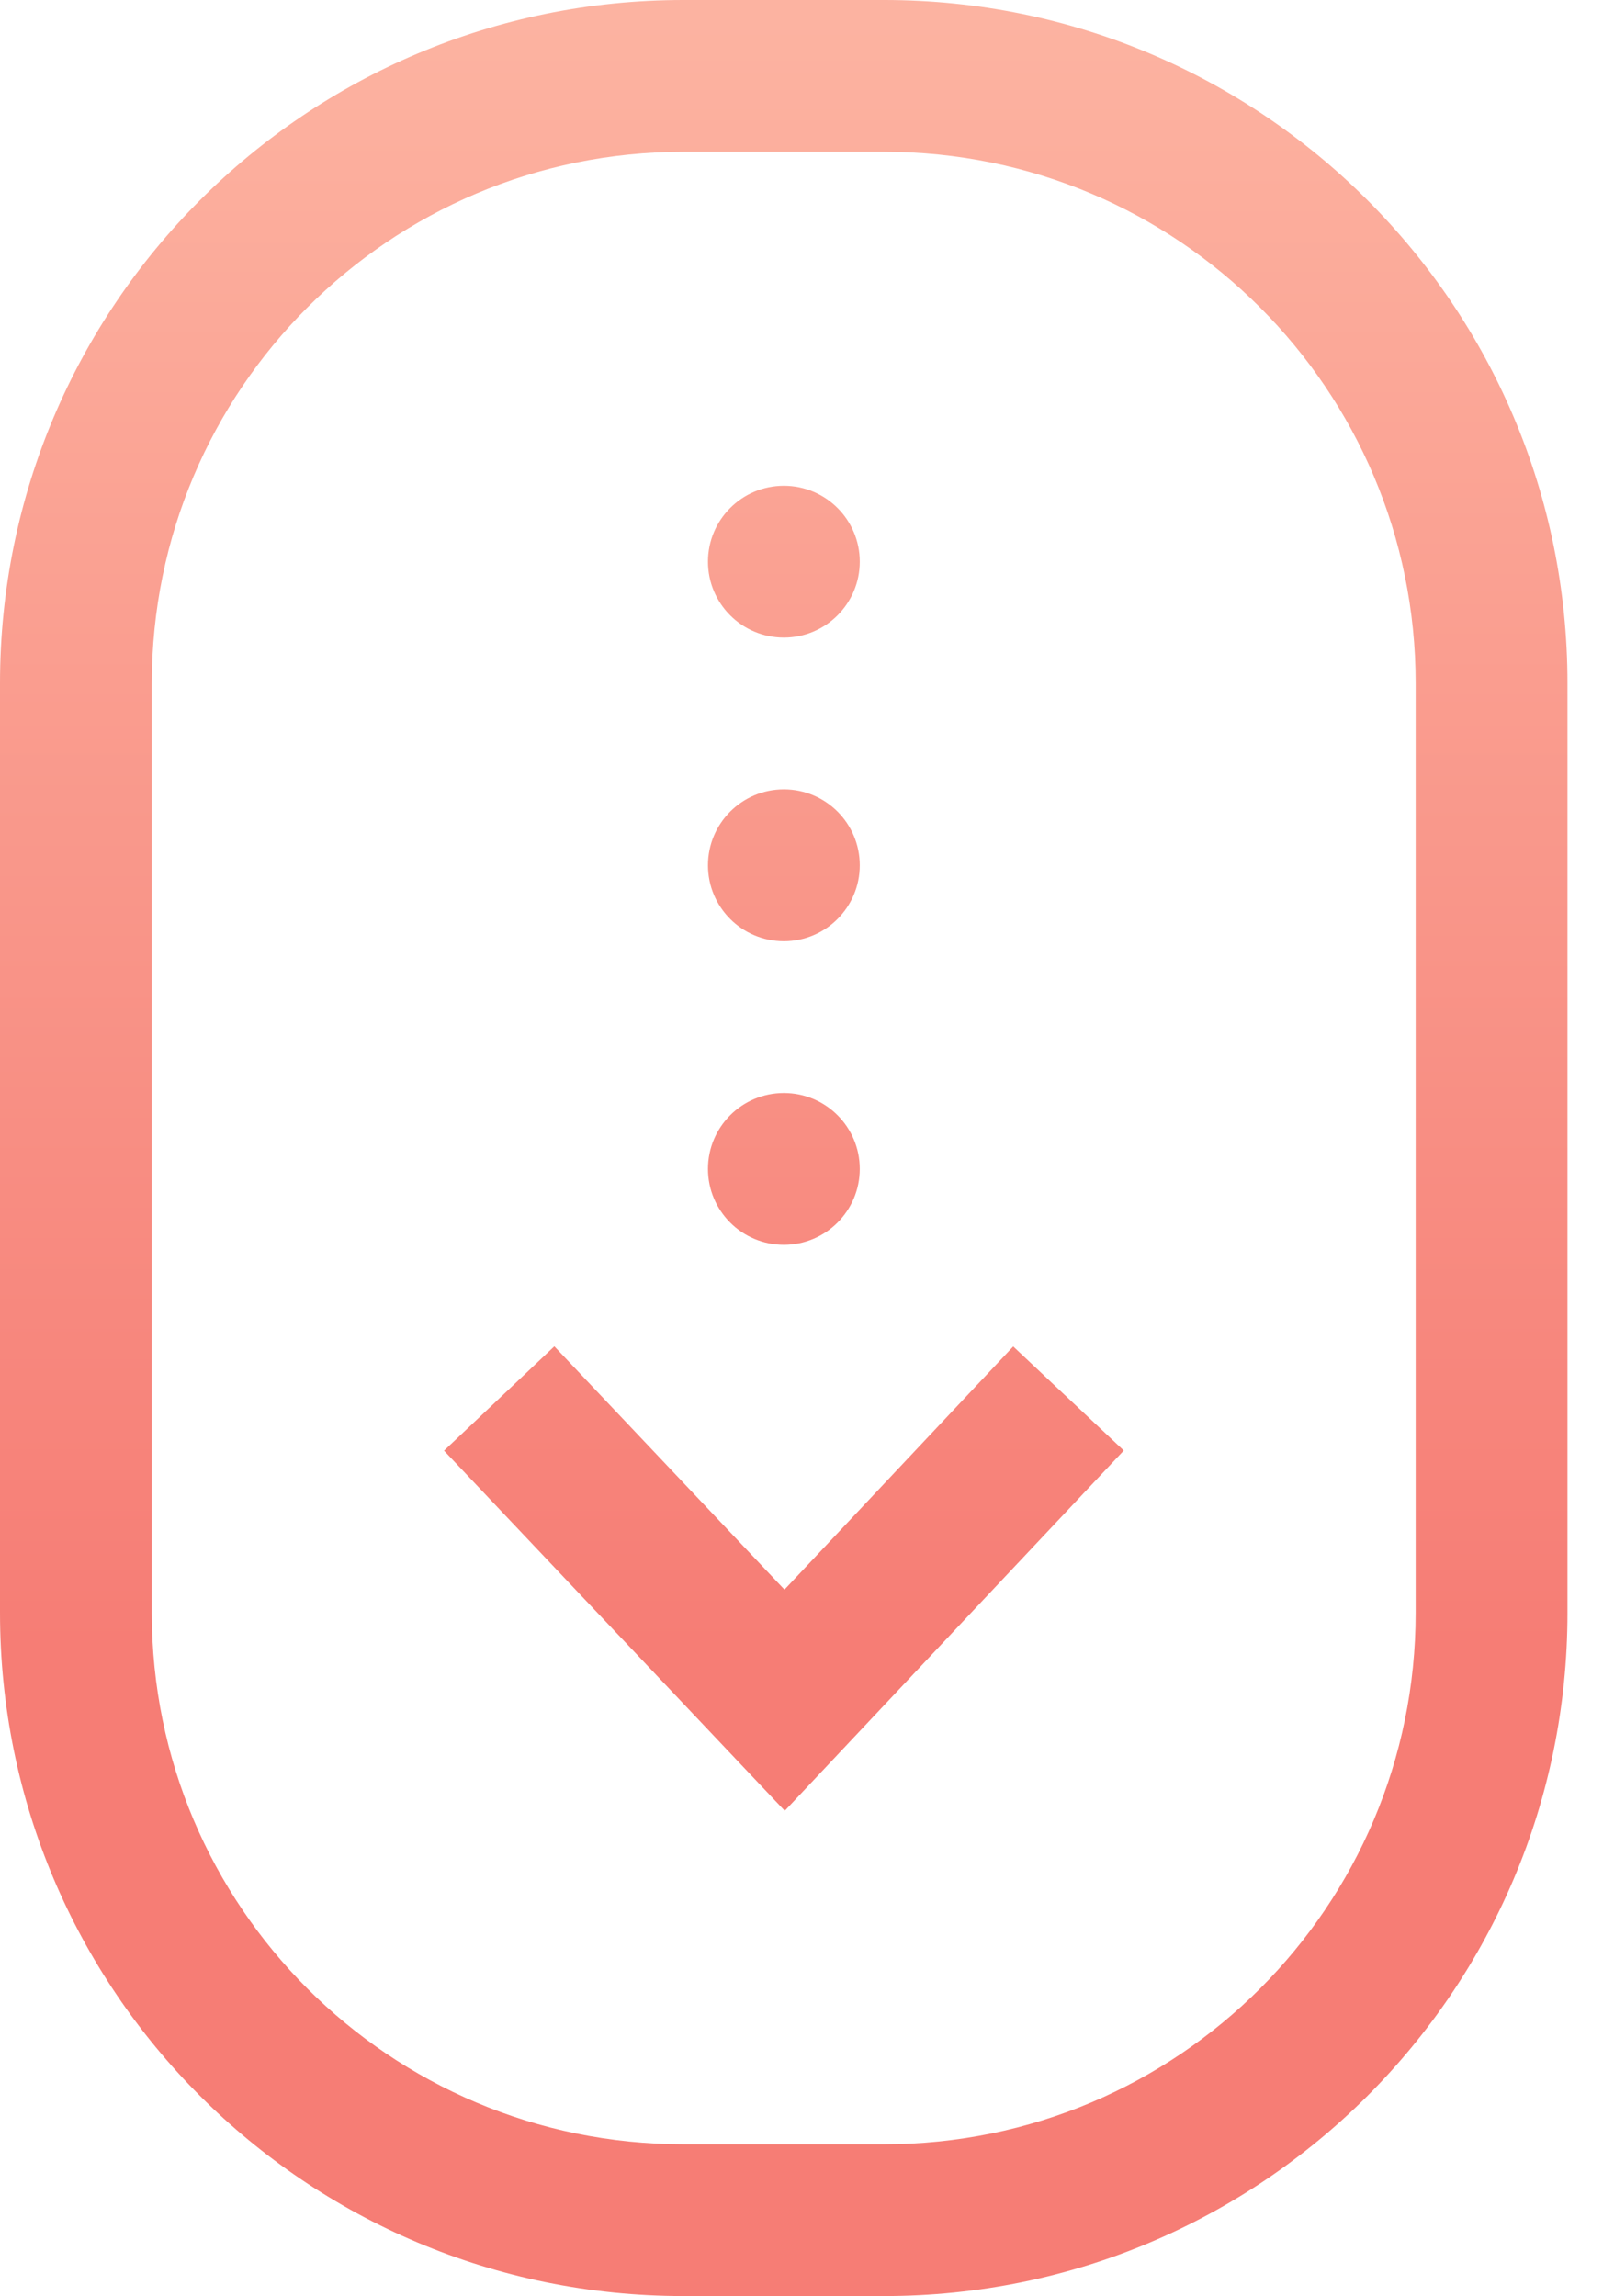 <svg width="37" height="53" viewBox="0 0 37 53" fill="none" xmlns="http://www.w3.org/2000/svg">
<path fill-rule="evenodd" clip-rule="evenodd" d="M15.769 3.504H20.412C27.185 3.504 32.676 8.995 32.676 15.769V37.231C32.676 44.005 27.185 49.496 20.412 49.496H15.769C8.995 49.496 3.504 44.005 3.504 37.231V15.769C3.504 8.995 8.995 3.504 15.769 3.504ZM0 15.769C0 7.06 7.06 0 15.769 0H20.412C29.12 0 36.18 7.06 36.18 15.769V37.231C36.18 45.94 29.12 53 20.412 53H15.769C7.06 53 0 45.94 0 37.231V15.769ZM10.249 33.486L18.114 41.799L25.939 33.483L23.387 31.081L18.107 36.693L12.795 31.078L10.249 33.486ZM16.341 12.965C16.341 11.998 17.125 11.213 18.093 11.213C19.061 11.213 19.845 11.998 19.845 12.965C19.845 13.933 19.061 14.717 18.093 14.717C17.125 14.717 16.341 13.933 16.341 12.965ZM16.341 19.974C16.341 19.006 17.125 18.221 18.093 18.221C19.061 18.221 19.845 19.006 19.845 19.974C19.845 20.941 19.061 21.726 18.093 21.726C17.125 21.726 16.341 20.941 16.341 19.974ZM16.341 26.982C16.341 26.014 17.125 25.23 18.093 25.23C19.061 25.23 19.845 26.014 19.845 26.982C19.845 27.95 19.061 28.734 18.093 28.734C17.125 28.734 16.341 27.95 16.341 26.982Z" fill="url(#paint0_linear)"/>
<defs>
<linearGradient id="paint0_linear" x1="18.046" y1="-15" x2="18.046" y2="38" gradientUnits="userSpaceOnUse">
<stop stop-color="#FFC9B3"/>
<stop offset="1" stop-color="#F67D75"/>
</linearGradient>
</defs>
</svg>
